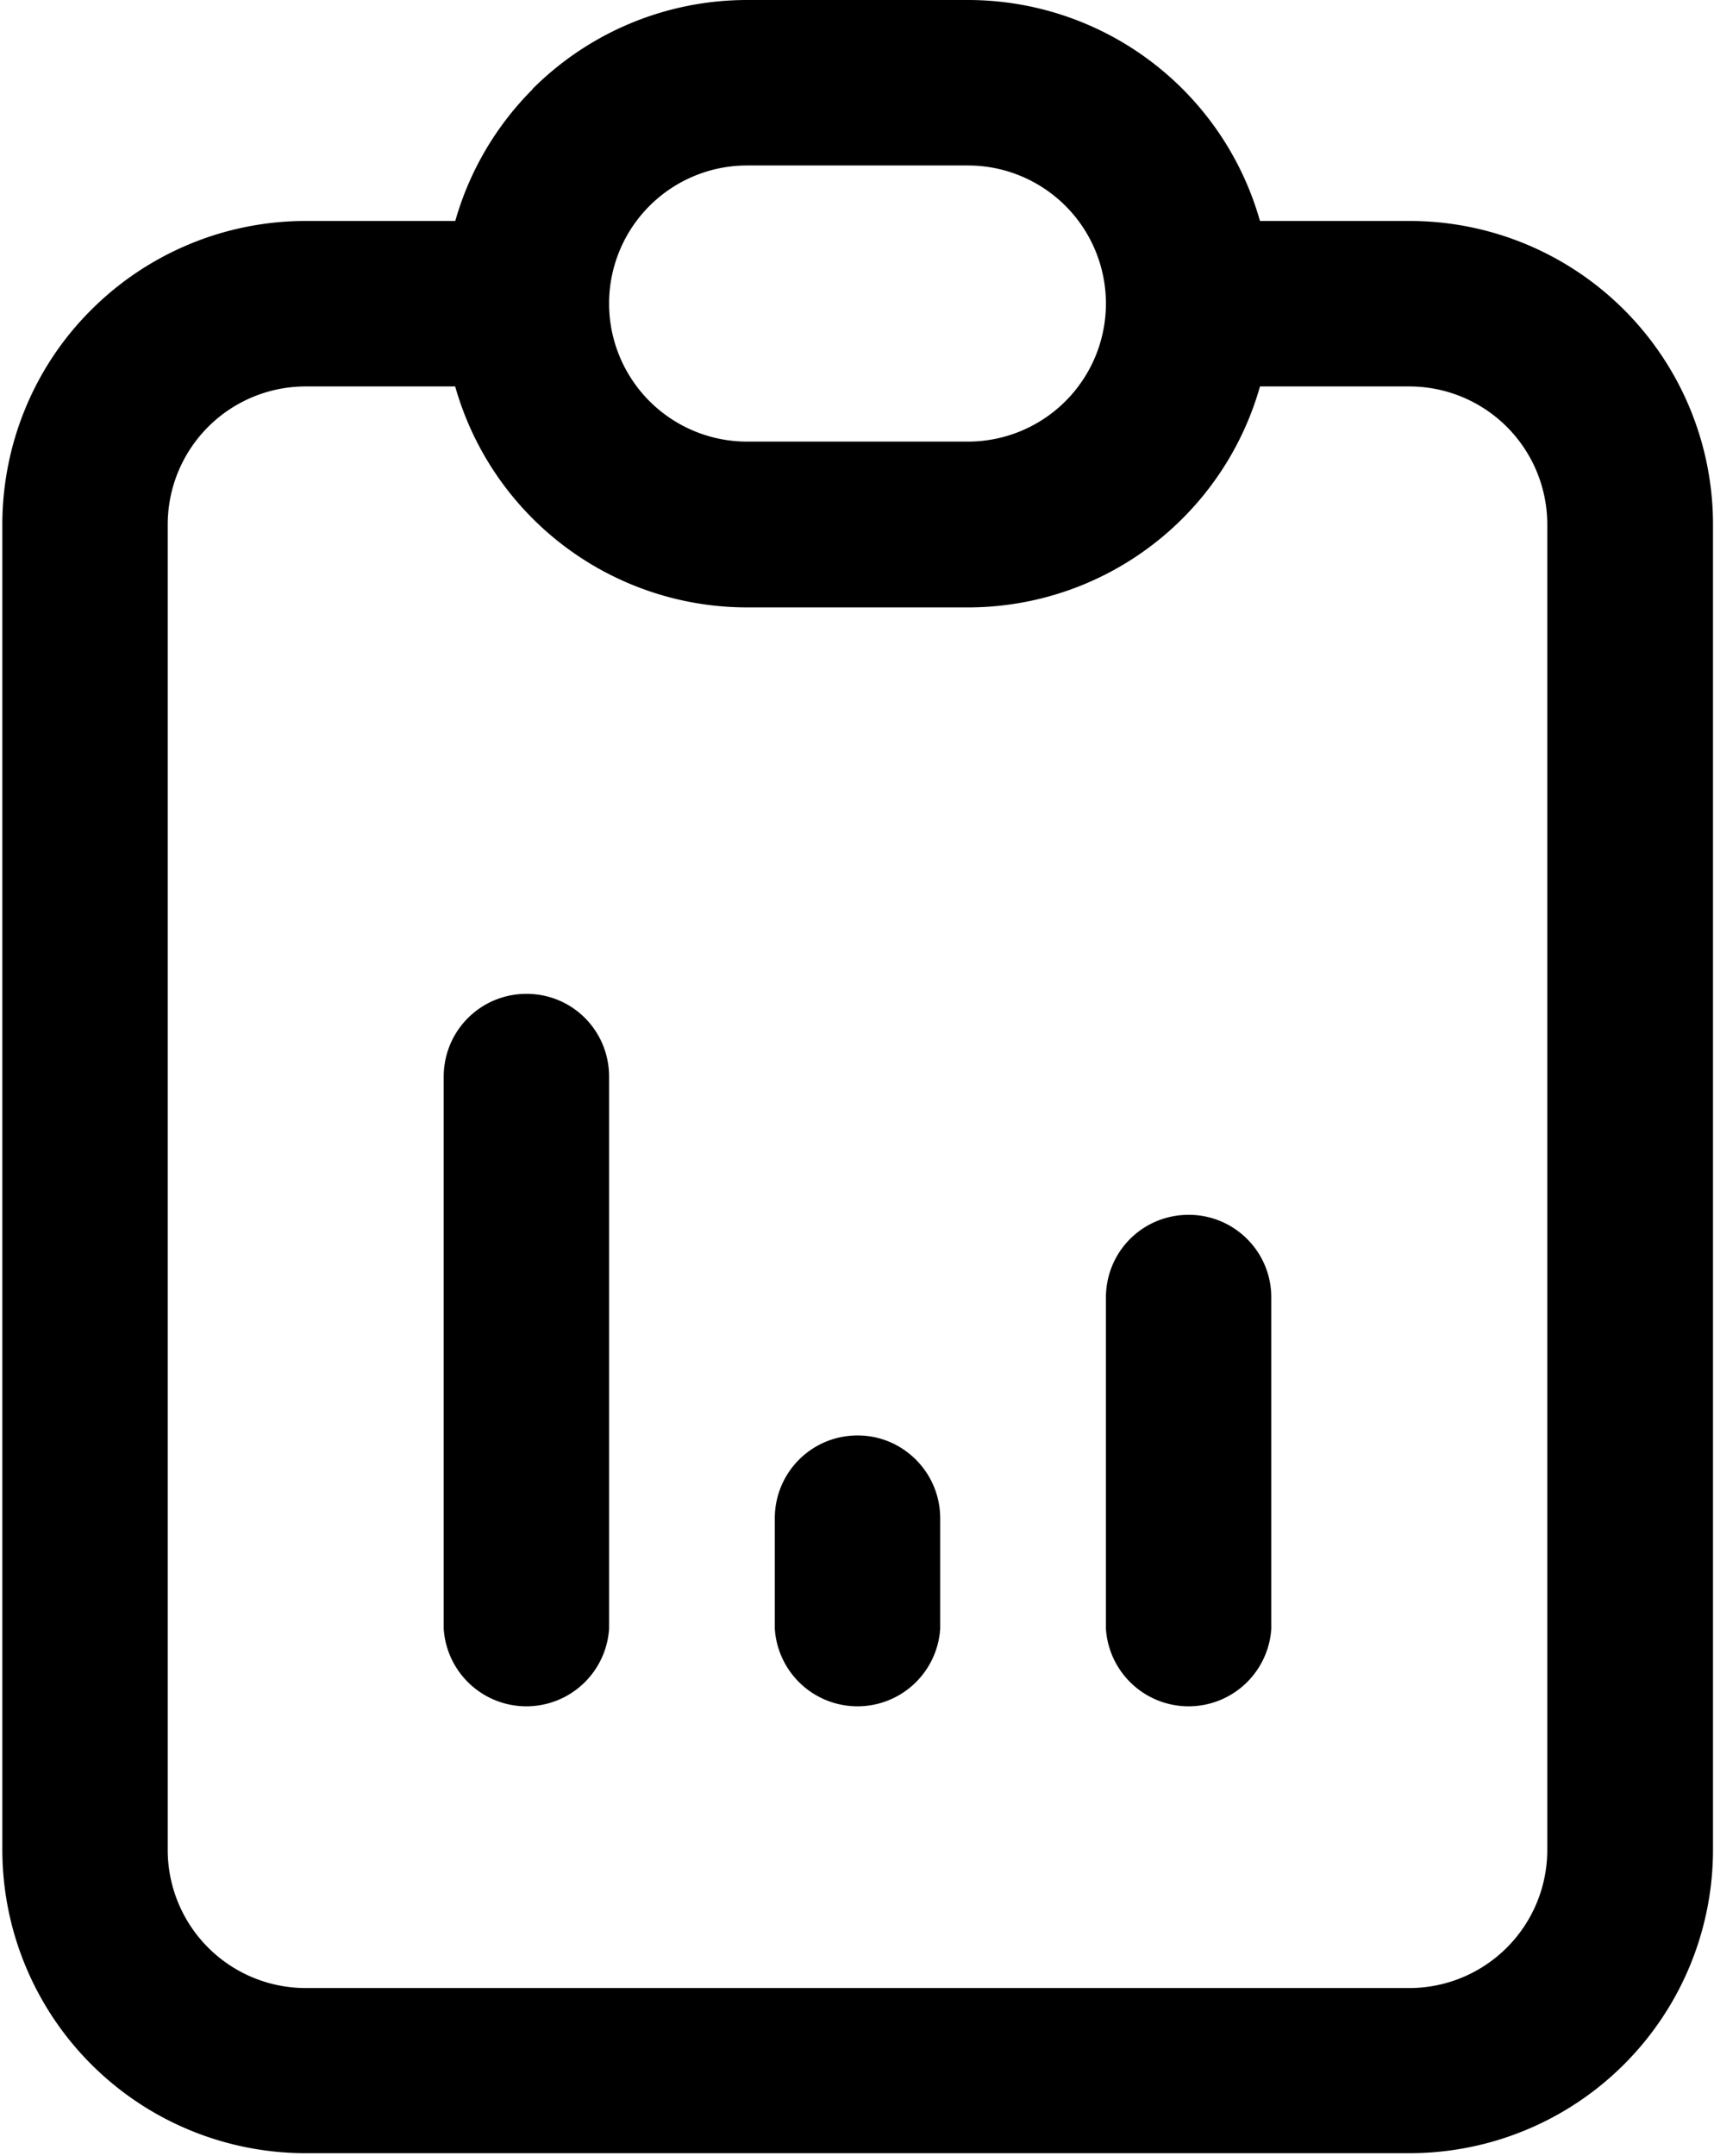<svg xmlns="http://www.w3.org/2000/svg" viewBox="0 0 513 645"><path fill-rule="evenodd" d="M27.3 92.7c17-17 40.1-26.6 64.2-26.6h66a24.8 24.8 0 0 1 0 49.5h-66A41.3 41.3 0 0 0 50.2 157v396.4a41.3 41.3 0 0 0 41.3 41.3h330.3a41.3 41.3 0 0 0 41.3-41.3V156.9a41.3 41.3 0 0 0-41.3-41.3h-66a24.8 24.8 0 0 1 0-49.5h66a90.8 90.8 0 0 1 90.9 90.8v396.4a90.8 90.8 0 0 1-90.9 90.8H91.5A90.8 90.8 0 0 1 .7 553.3V156.9c0-24 9.5-47.2 26.6-64.2Z" clip-rule="evenodd"/><path fill-rule="evenodd" d="M223.6 49.5a41.3 41.3 0 0 0 0 82.6h66.1a41.3 41.3 0 1 0 0-82.6h-66Zm-64.2-22.9c17-17 40.1-26.6 64.2-26.6h66.1a90.8 90.8 0 0 1 0 181.7h-66a90.8 90.8 0 0 1-64.3-155ZM157.6 297.3c13.7 0 24.7 11 24.7 24.8v165.1a24.8 24.8 0 0 1-49.5 0V322.1c0-13.7 11-24.8 24.8-24.8ZM256.7 429.4c13.6 0 24.7 11.1 24.7 24.8v33a24.8 24.8 0 0 1-49.5 0v-33c0-13.7 11-24.8 24.8-24.8ZM355.8 363.4c13.6 0 24.7 11 24.7 24.7v99.1a24.8 24.8 0 0 1-49.5 0v-99c0-13.8 11-24.8 24.8-24.8Z" clip-rule="evenodd"/></svg>